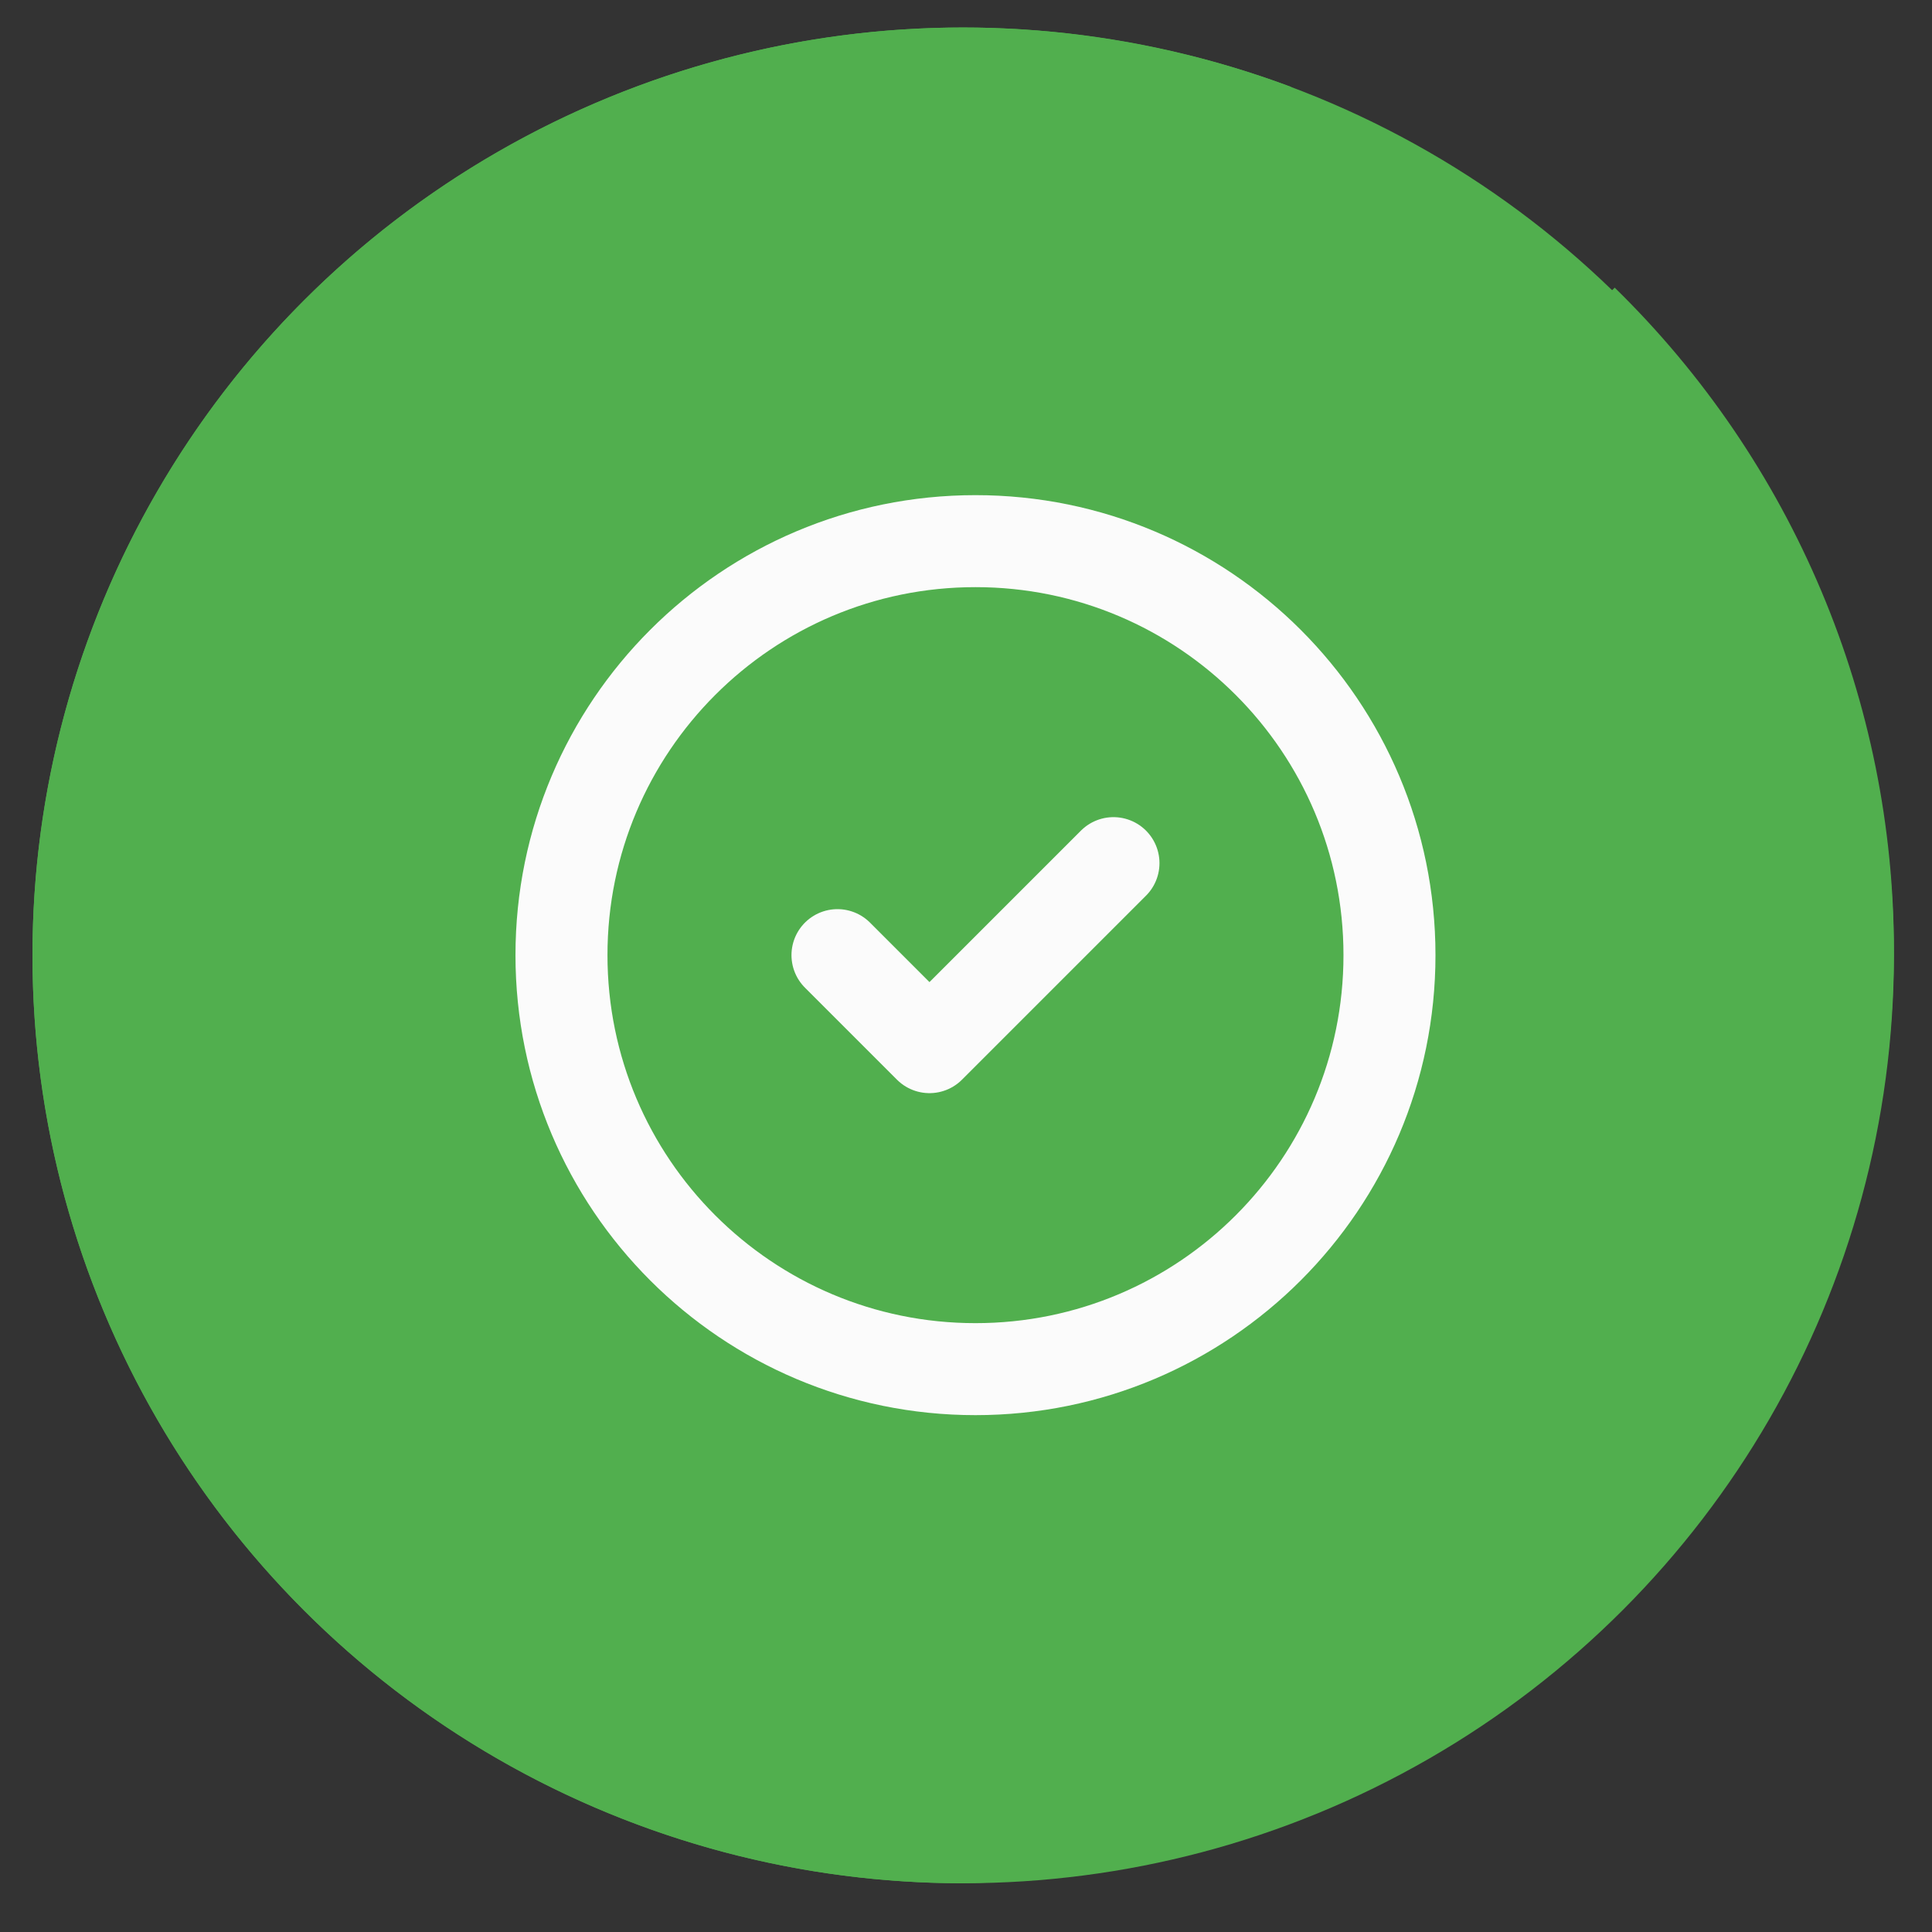 <svg width="42" height="42" viewBox="0 0 42 42" fill="none" xmlns="http://www.w3.org/2000/svg">
<rect x="0" y="0" width="42" height="42" fill="#333333" stroke="none"/>
<g clip-path="url(#clip0_2871_4169)">
<path d="M35.102 6.253L20.651 20.658L35.102 35.063C37.024 33.185 38.551 30.943 39.593 28.47C40.636 25.996 41.172 23.34 41.172 20.658C41.172 17.975 40.636 15.319 39.593 12.846C38.551 10.372 37.024 8.131 35.102 6.253Z" fill="#51AF4E"/>
<path d="M14.867 26.424L9.104 20.658L14.867 15.025L28.067 1.889C25.788 1.04 23.375 0.602 20.942 0.598C15.575 0.598 10.428 2.723 6.633 6.506C2.838 10.289 0.706 15.419 0.706 20.769C0.706 26.119 2.838 31.25 6.633 35.032C10.428 38.815 15.575 40.941 20.942 40.941C23.383 40.894 25.796 40.411 28.067 39.516L14.867 26.424Z" fill="#51AF4E"/>
<ellipse cx="20.939" cy="20.769" rx="20.233" ry="20.171" fill="#51AF4E"/>
<path d="M21.206 29.764C26.177 29.764 30.206 25.734 30.206 20.764C30.206 15.793 26.177 11.764 21.206 11.764C16.235 11.764 12.206 15.793 12.206 20.764C12.206 25.734 16.235 29.764 21.206 29.764Z" stroke="#FBFBFB" stroke-width="2" stroke-miterlimit="10" stroke-linecap="round" stroke-linejoin="round"/>
<path d="M24.206 18.764L20.206 22.764L18.206 20.764" stroke="#FBFBFB" stroke-width="2" stroke-linecap="round" stroke-linejoin="round"/>
</g>
<defs>
<clipPath id="clip0_2871_4169">
<rect width="41" height="41" fill="white" transform="translate(0.706 0.264)"/>
</clipPath>
</defs>
</svg>
